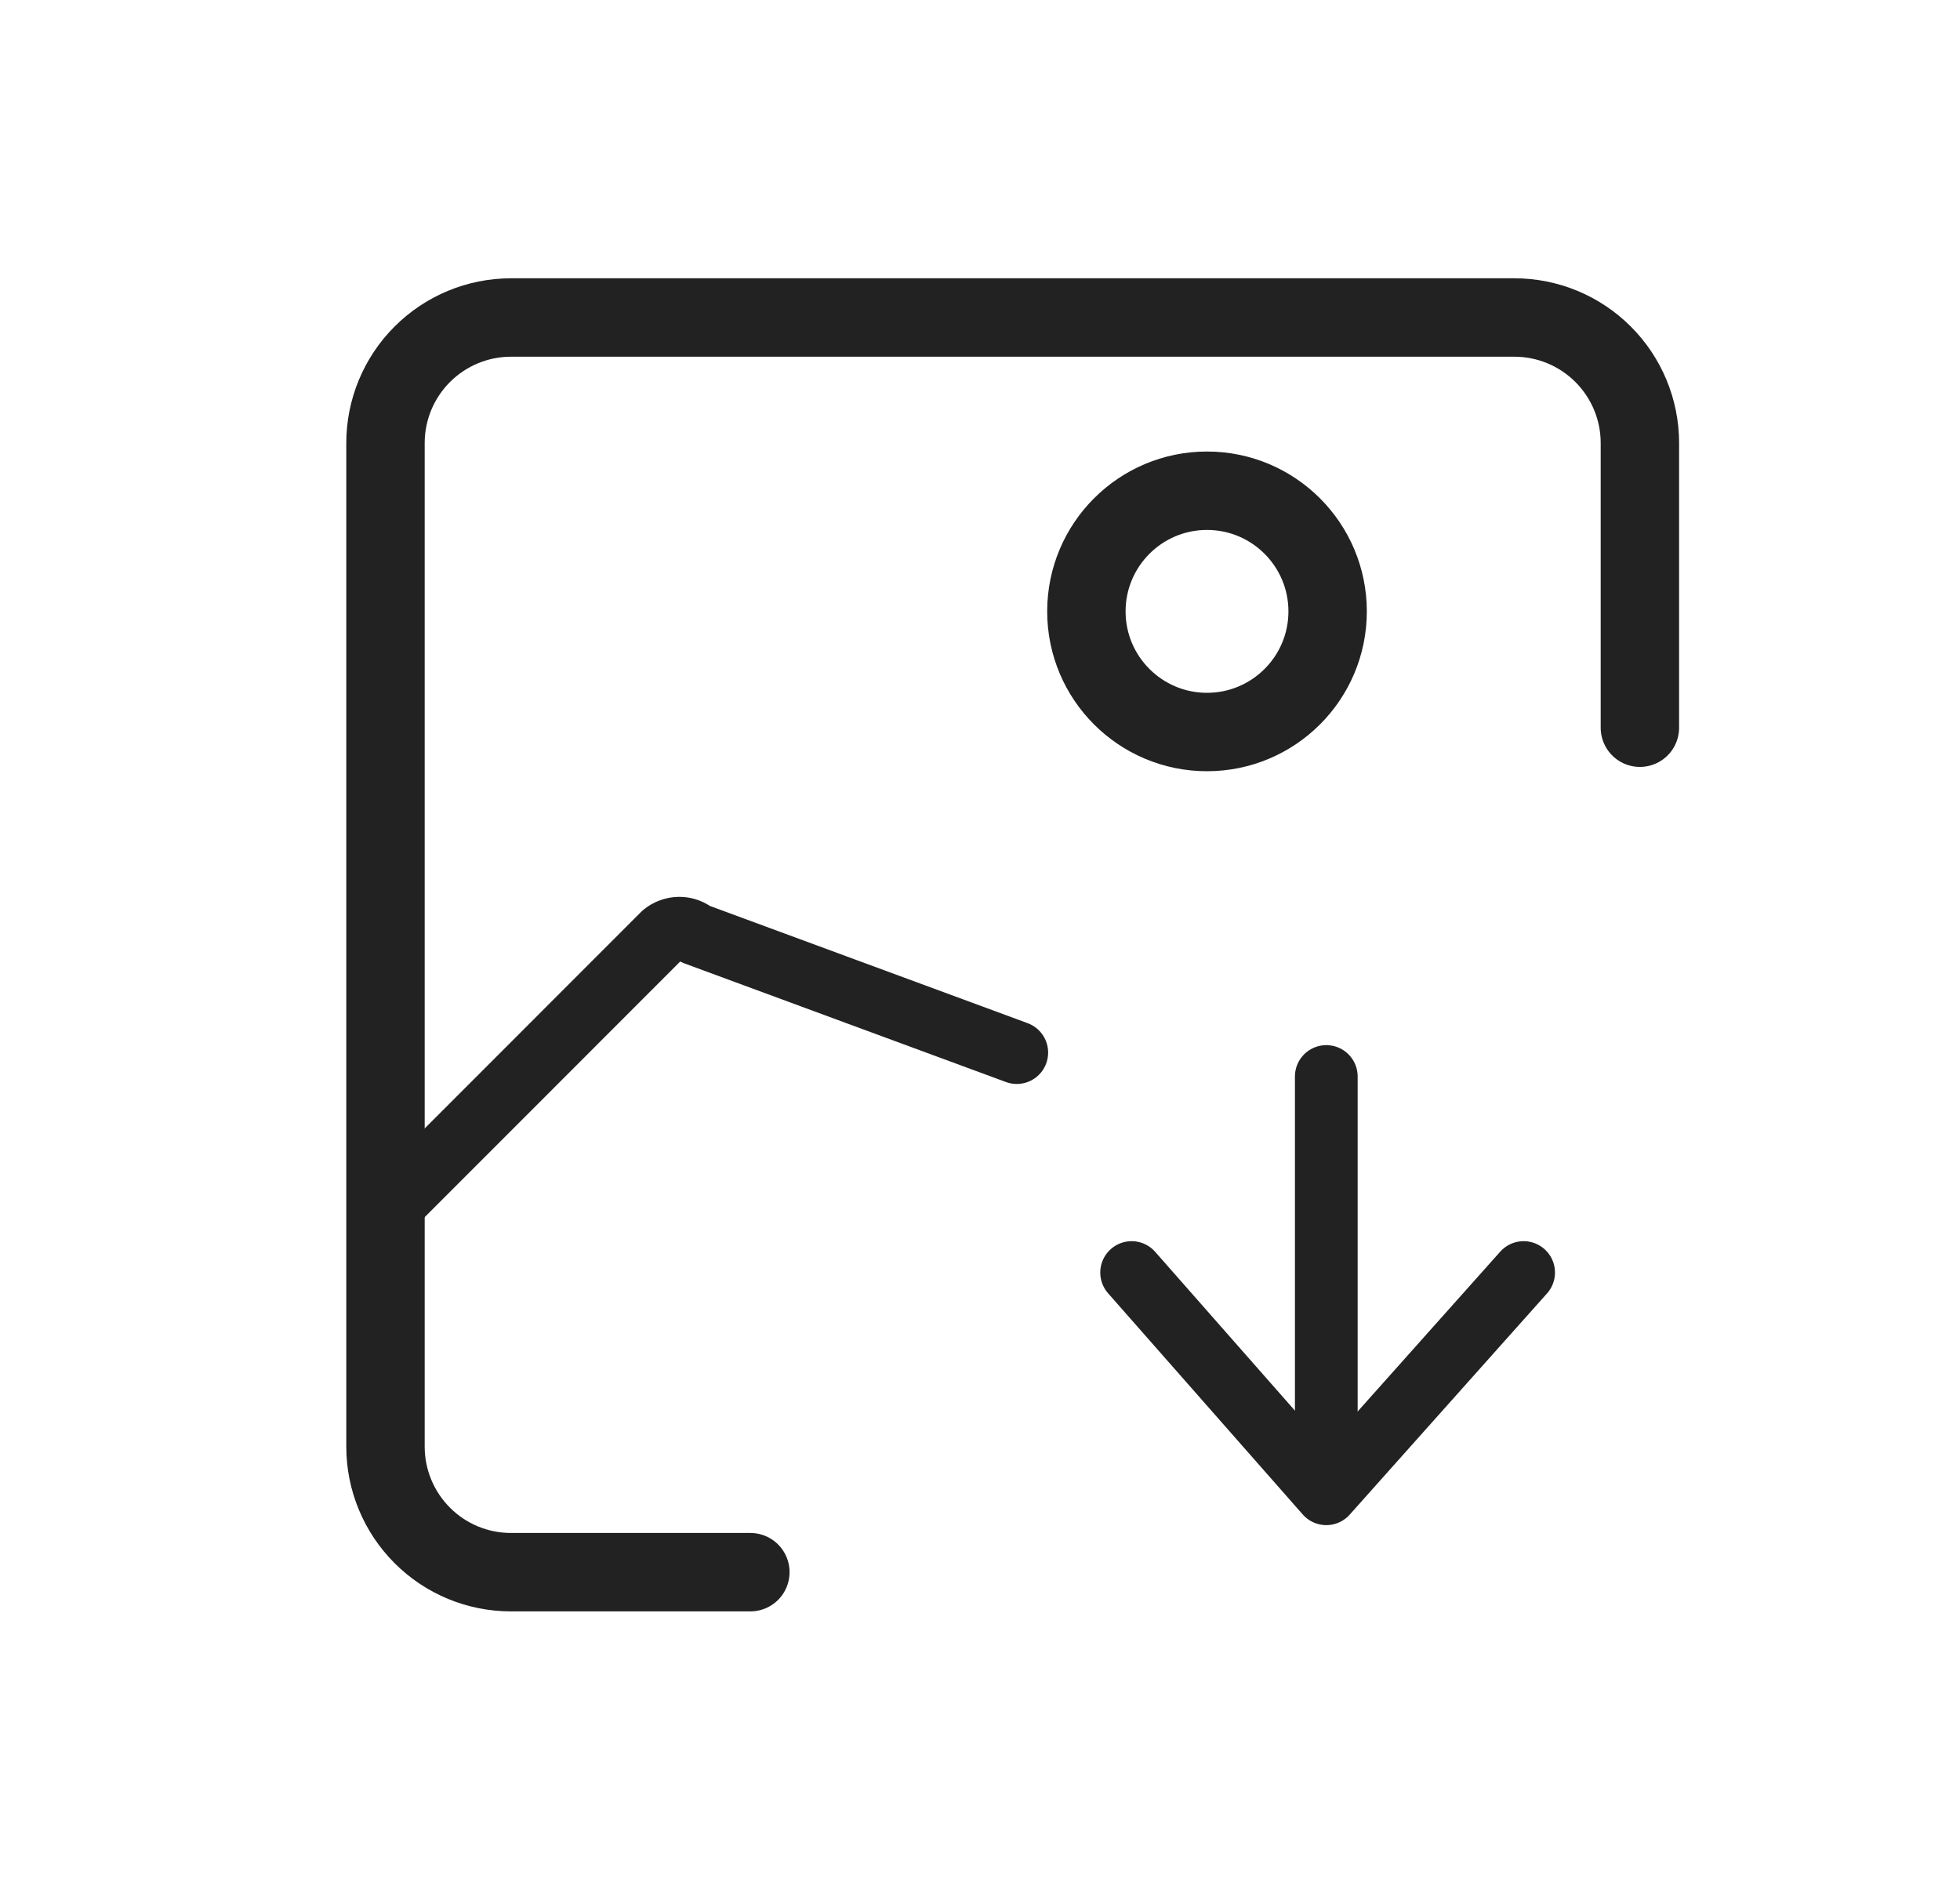<svg width="25" height="24" viewBox="0 0 25 24" fill="none" xmlns="http://www.w3.org/2000/svg">
<path d="M9.571 20.049H6.517C6.093 20.049 5.686 19.881 5.386 19.58C5.086 19.28 4.917 18.873 4.917 18.449V5.649C4.917 5.225 5.086 4.818 5.386 4.518C5.686 4.218 6.093 4.049 6.517 4.049H19.317C19.741 4.049 20.148 4.218 20.448 4.518C20.748 4.818 20.917 5.225 20.917 5.649V9.28" stroke="#222222" stroke-linecap="round" stroke-linejoin="round"/>
<path d="M15.395 9.335C16.245 9.335 16.934 8.646 16.934 7.797C16.934 6.947 16.245 6.258 15.395 6.258C14.546 6.258 13.857 6.947 13.857 7.797C13.857 8.646 14.546 9.335 15.395 9.335Z" stroke="#222222" stroke-linecap="round" stroke-linejoin="round"/>
<path d="M4.917 15.456L8.462 11.91C8.519 11.863 8.591 11.837 8.665 11.837C8.739 11.837 8.81 11.863 8.867 11.91L12.969 13.423" stroke="#222222" stroke-width="0.8" stroke-linecap="round" stroke-linejoin="round"/>
<path d="M16.917 13.728L16.917 18.132" stroke="#222222" stroke-width="0.8" stroke-linecap="round" stroke-linejoin="round"/>
<path d="M19.434 16.228L16.917 19.049L14.434 16.228" stroke="#222222" stroke-width="0.8" stroke-linecap="round" stroke-linejoin="round"/>
</svg>
